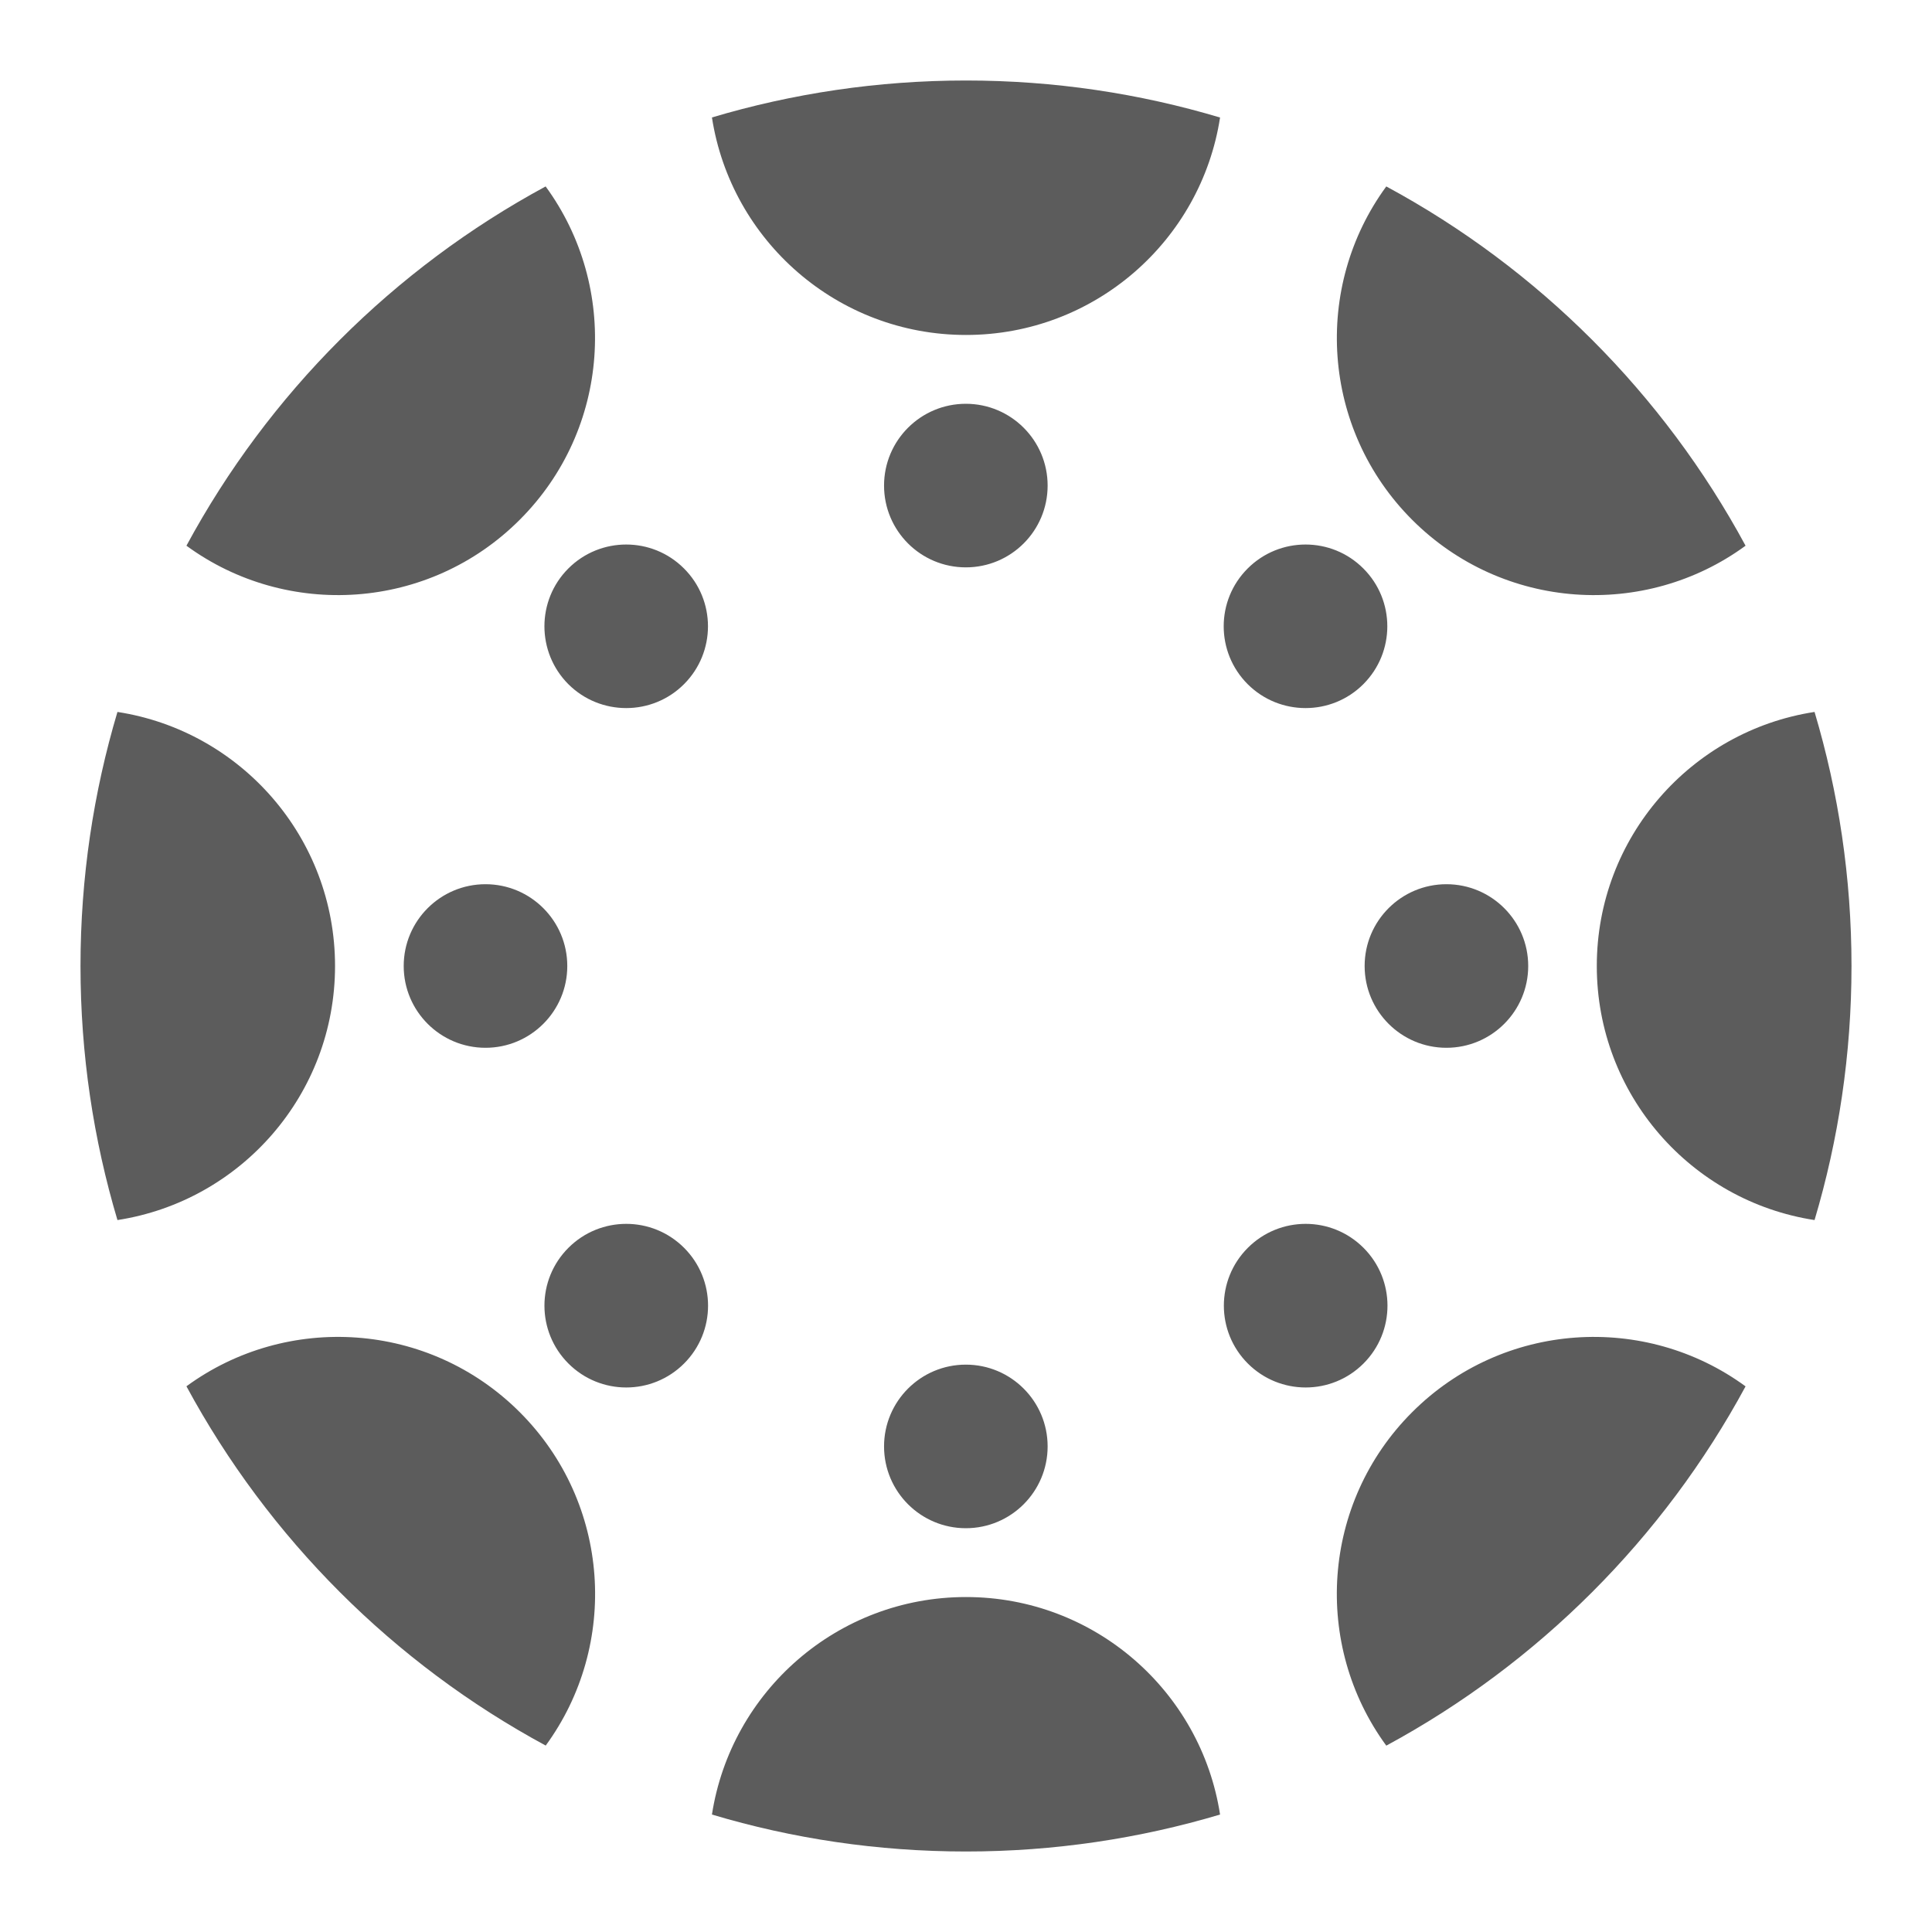 <svg width="24" height="24" viewBox="0 0 24 24" fill="none" xmlns="http://www.w3.org/2000/svg">
<path fill-rule="evenodd" clip-rule="evenodd" d="M15.156 1.46C14.92 2.99 13.597 4.161 12 4.161C10.404 4.161 9.081 2.99 8.844 1.459C9.844 1.161 10.903 1 12 1C13.097 1 14.156 1.161 15.156 1.46ZM17.221 2.316C16.306 3.565 16.414 5.328 17.542 6.457C18.671 7.586 20.435 7.693 21.684 6.779C20.664 4.891 19.109 3.335 17.221 2.316ZM22.541 8.844C21.009 9.079 19.836 10.403 19.836 12C19.836 13.597 21.009 14.921 22.541 15.156C22.839 14.156 23 13.097 23 12C23 10.903 22.839 9.843 22.541 8.844ZM21.684 17.222C20.435 16.307 18.671 16.414 17.542 17.543C16.413 18.672 16.306 20.435 17.221 21.685C19.108 20.665 20.664 19.109 21.684 17.222ZM15.156 22.541C14.92 21.01 13.597 19.839 12 19.839C10.404 19.839 9.081 21.01 8.844 22.541C9.844 22.84 10.903 23 12 23C13.097 23 14.156 22.839 15.156 22.541ZM6.779 21.684C7.693 20.435 7.586 18.672 6.457 17.543C5.328 16.414 3.565 16.307 2.316 17.221C3.336 19.109 4.891 20.664 6.779 21.684ZM1.459 15.156C2.99 14.92 4.162 13.597 4.162 12C4.162 10.403 2.99 9.08 1.459 8.844C1.161 9.844 1 10.903 1 12C1 13.097 1.161 14.156 1.459 15.156ZM2.316 6.779C3.565 7.693 5.328 7.586 6.456 6.457C7.585 5.329 7.692 3.565 6.778 2.316C4.891 3.336 3.335 4.892 2.316 6.779ZM13.014 6.032C13.014 6.594 12.559 7.048 11.998 7.048C11.437 7.048 10.982 6.594 10.982 6.032C10.982 5.471 11.437 5.016 11.998 5.016C12.559 5.016 13.014 5.471 13.014 6.032ZM15.499 8.499C15.896 8.895 16.54 8.895 16.936 8.499C17.333 8.102 17.333 7.458 16.936 7.062C16.54 6.665 15.896 6.665 15.499 7.062C15.102 7.458 15.102 8.102 15.499 8.499ZM17.968 13.016C17.407 13.016 16.952 12.561 16.952 12C16.952 11.439 17.407 10.984 17.968 10.984C18.529 10.984 18.984 11.439 18.984 12C18.984 12.561 18.529 13.016 17.968 13.016ZM15.501 15.501C15.104 15.898 15.104 16.541 15.501 16.938C15.898 17.335 16.541 17.335 16.938 16.938C17.335 16.541 17.335 15.898 16.938 15.501C16.541 15.104 15.898 15.104 15.501 15.501ZM13.014 17.968C13.014 18.529 12.559 18.984 11.998 18.984C11.437 18.984 10.982 18.529 10.982 17.968C10.982 17.407 11.437 16.952 11.998 16.952C12.559 16.952 13.014 17.407 13.014 17.968ZM7.061 16.938C7.458 17.335 8.101 17.335 8.498 16.938C8.895 16.541 8.895 15.898 8.498 15.501C8.101 15.104 7.458 15.104 7.061 15.501C6.664 15.898 6.664 16.541 7.061 16.938ZM6.031 13.016C5.47 13.016 5.015 12.561 5.015 12C5.015 11.439 5.47 10.984 6.031 10.984C6.592 10.984 7.047 11.439 7.047 12C7.047 12.561 6.592 13.016 6.031 13.016ZM7.06 7.062C6.664 7.458 6.664 8.102 7.06 8.499C7.457 8.895 8.101 8.895 8.497 8.499C8.894 8.102 8.894 7.458 8.497 7.062C8.101 6.665 7.457 6.665 7.06 7.062Z" fill="#5C5C5C"/>
</svg>
